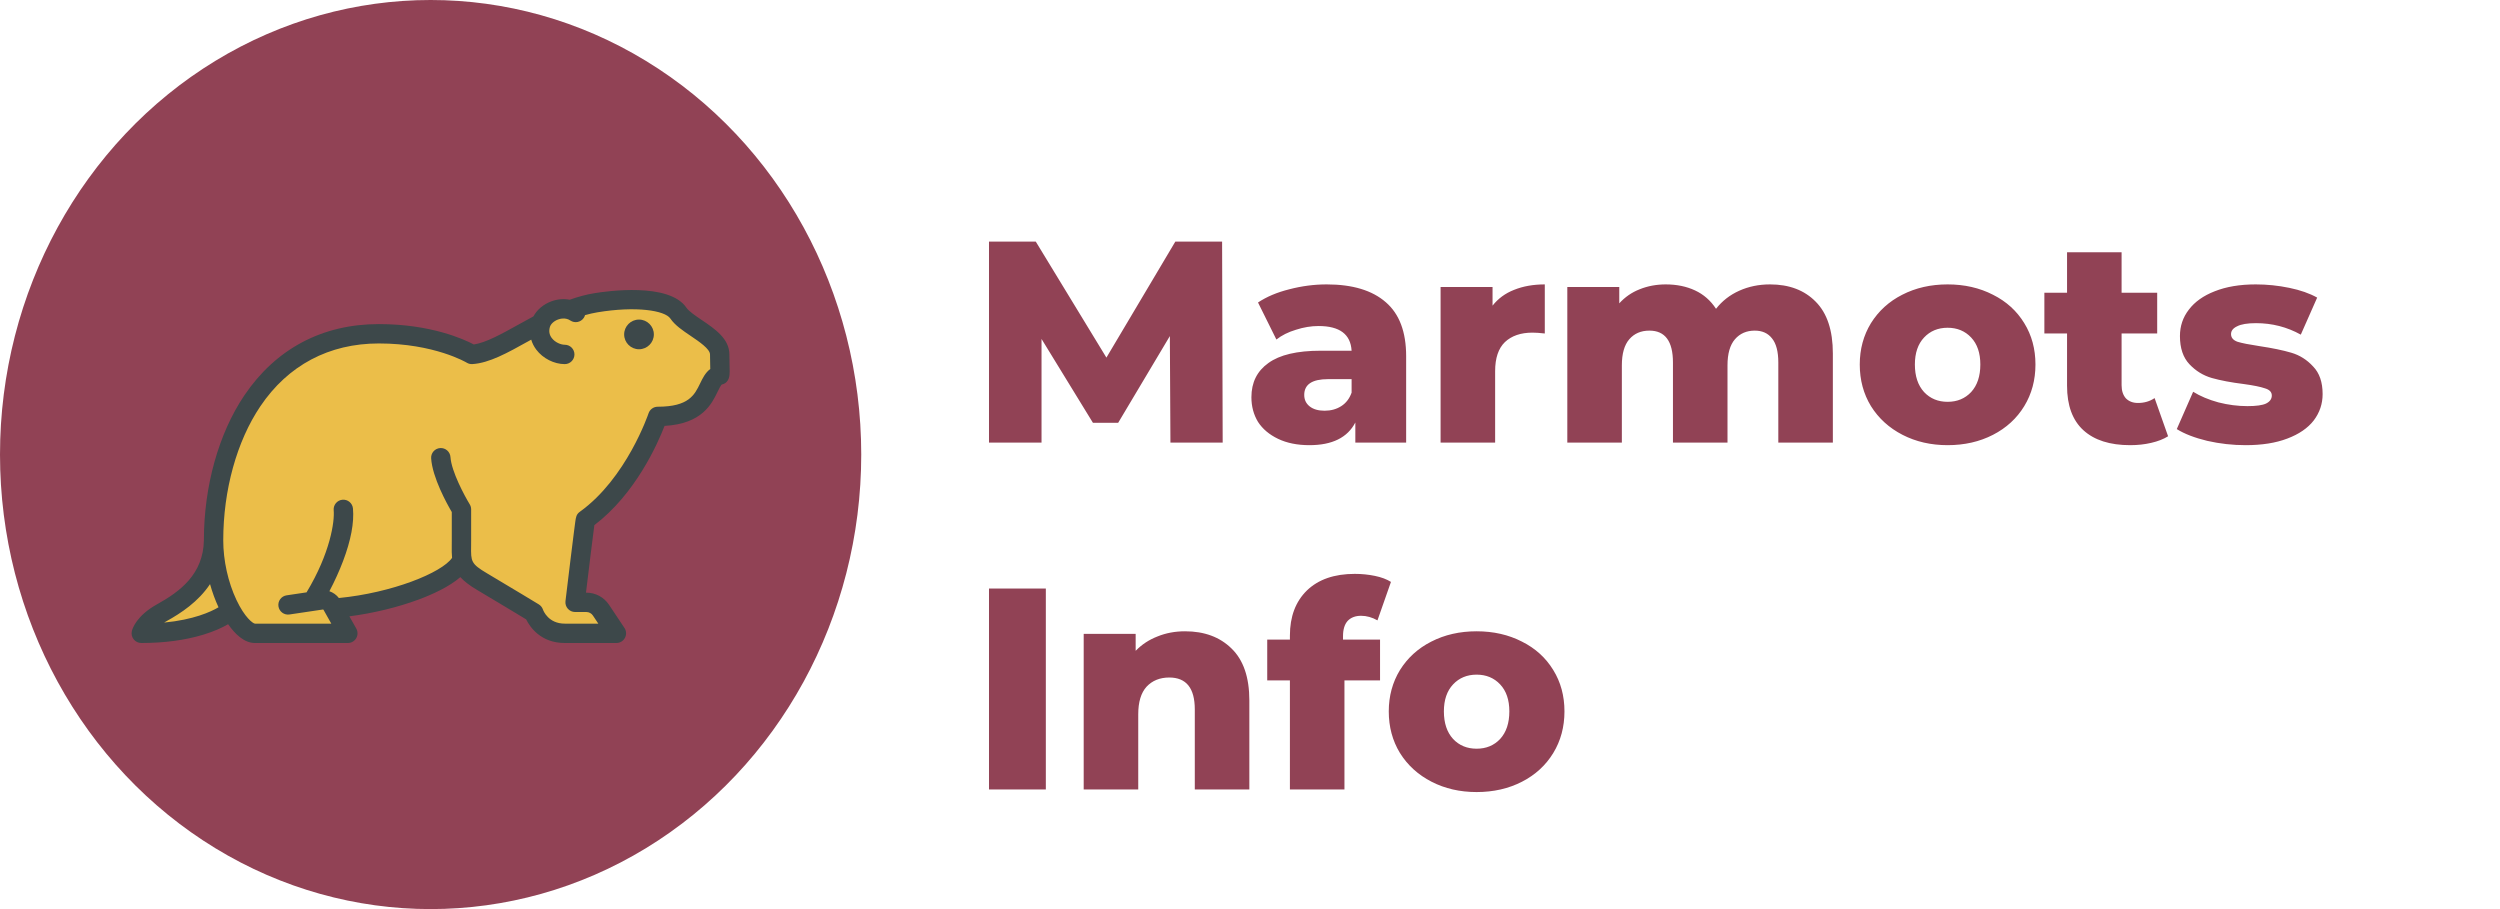 <svg width="209" height="76" viewBox="0 0 209 76" fill="none" xmlns="http://www.w3.org/2000/svg">
<g filter="url(#filter0_d)">
<path d="M97.848 33L97.8 24.096L93.48 31.344H91.368L87.072 24.336V33H82.68V16.2H86.592L92.496 25.896L98.256 16.2H102.168L102.216 33H97.848ZM110.906 19.776C113.066 19.776 114.714 20.272 115.85 21.264C116.986 22.24 117.554 23.744 117.554 25.776V33H113.306V31.32C112.65 32.584 111.37 33.216 109.466 33.216C108.458 33.216 107.586 33.04 106.85 32.688C106.114 32.336 105.554 31.864 105.17 31.272C104.802 30.664 104.618 29.976 104.618 29.208C104.618 27.976 105.09 27.024 106.034 26.352C106.978 25.664 108.434 25.32 110.402 25.32H112.994C112.914 23.944 111.994 23.256 110.234 23.256C109.61 23.256 108.978 23.36 108.338 23.568C107.698 23.76 107.154 24.032 106.706 24.384L105.17 21.288C105.89 20.808 106.762 20.44 107.786 20.184C108.826 19.912 109.866 19.776 110.906 19.776ZM110.738 30.336C111.266 30.336 111.73 30.208 112.13 29.952C112.53 29.696 112.818 29.32 112.994 28.824V27.696H111.026C109.698 27.696 109.034 28.136 109.034 29.016C109.034 29.416 109.186 29.736 109.49 29.976C109.794 30.216 110.21 30.336 110.738 30.336ZM124.777 21.552C125.241 20.96 125.841 20.52 126.577 20.232C127.329 19.928 128.185 19.776 129.145 19.776V23.88C128.729 23.832 128.385 23.808 128.113 23.808C127.137 23.808 126.369 24.072 125.809 24.6C125.265 25.128 124.993 25.936 124.993 27.024V33H120.433V19.992H124.777V21.552ZM147.971 19.776C149.571 19.776 150.843 20.256 151.787 21.216C152.747 22.176 153.227 23.624 153.227 25.56V33H148.667V26.304C148.667 25.392 148.491 24.72 148.139 24.288C147.803 23.856 147.323 23.64 146.699 23.64C146.011 23.64 145.459 23.88 145.043 24.36C144.627 24.84 144.419 25.568 144.419 26.544V33H139.859V26.304C139.859 24.528 139.203 23.64 137.891 23.64C137.187 23.64 136.627 23.88 136.211 24.36C135.795 24.84 135.587 25.568 135.587 26.544V33H131.027V19.992H135.371V21.36C135.851 20.832 136.419 20.44 137.075 20.184C137.747 19.912 138.475 19.776 139.259 19.776C140.171 19.776 140.987 19.944 141.707 20.28C142.427 20.616 143.011 21.128 143.459 21.816C143.971 21.16 144.619 20.656 145.403 20.304C146.187 19.952 147.043 19.776 147.971 19.776ZM162.82 33.216C161.428 33.216 160.172 32.928 159.052 32.352C157.932 31.776 157.052 30.976 156.412 29.952C155.788 28.928 155.476 27.768 155.476 26.472C155.476 25.192 155.788 24.04 156.412 23.016C157.052 21.992 157.924 21.2 159.028 20.64C160.148 20.064 161.412 19.776 162.82 19.776C164.228 19.776 165.492 20.064 166.612 20.64C167.732 21.2 168.604 21.992 169.228 23.016C169.852 24.024 170.164 25.176 170.164 26.472C170.164 27.768 169.852 28.928 169.228 29.952C168.604 30.976 167.732 31.776 166.612 32.352C165.492 32.928 164.228 33.216 162.82 33.216ZM162.82 29.592C163.62 29.592 164.276 29.32 164.788 28.776C165.3 28.216 165.556 27.448 165.556 26.472C165.556 25.512 165.3 24.76 164.788 24.216C164.276 23.672 163.62 23.4 162.82 23.4C162.02 23.4 161.364 23.672 160.852 24.216C160.34 24.76 160.084 25.512 160.084 26.472C160.084 27.448 160.34 28.216 160.852 28.776C161.364 29.32 162.02 29.592 162.82 29.592ZM181.253 32.472C180.869 32.712 180.397 32.896 179.837 33.024C179.293 33.152 178.709 33.216 178.085 33.216C176.389 33.216 175.085 32.8 174.173 31.968C173.261 31.136 172.805 29.896 172.805 28.248V23.88H170.909V20.472H172.805V17.088H177.365V20.472H180.341V23.88H177.365V28.2C177.365 28.664 177.485 29.032 177.725 29.304C177.981 29.56 178.317 29.688 178.733 29.688C179.261 29.688 179.725 29.552 180.125 29.28L181.253 32.472ZM187.739 33.216C186.651 33.216 185.579 33.096 184.523 32.856C183.467 32.6 182.619 32.272 181.979 31.872L183.347 28.752C183.939 29.12 184.643 29.416 185.459 29.64C186.275 29.848 187.083 29.952 187.883 29.952C188.619 29.952 189.139 29.88 189.443 29.736C189.763 29.576 189.923 29.352 189.923 29.064C189.923 28.776 189.731 28.576 189.347 28.464C188.979 28.336 188.387 28.216 187.571 28.104C186.531 27.976 185.643 27.808 184.907 27.6C184.187 27.392 183.563 27.008 183.035 26.448C182.507 25.888 182.243 25.104 182.243 24.096C182.243 23.264 182.491 22.528 182.987 21.888C183.483 21.232 184.203 20.72 185.147 20.352C186.107 19.968 187.251 19.776 188.579 19.776C189.523 19.776 190.459 19.872 191.387 20.064C192.315 20.256 193.091 20.528 193.715 20.88L192.347 23.976C191.195 23.336 189.947 23.016 188.603 23.016C187.883 23.016 187.355 23.104 187.019 23.28C186.683 23.44 186.515 23.656 186.515 23.928C186.515 24.232 186.699 24.448 187.067 24.576C187.435 24.688 188.043 24.808 188.891 24.936C189.963 25.096 190.851 25.28 191.555 25.488C192.259 25.696 192.867 26.08 193.379 26.64C193.907 27.184 194.171 27.952 194.171 28.944C194.171 29.76 193.923 30.496 193.427 31.152C192.931 31.792 192.195 32.296 191.219 32.664C190.259 33.032 189.099 33.216 187.739 33.216ZM82.68 45.2H87.432V62H82.68V45.2ZM99.069 48.776C100.685 48.776 101.981 49.256 102.957 50.216C103.949 51.176 104.445 52.624 104.445 54.56V62H99.885V55.304C99.885 53.528 99.173 52.64 97.749 52.64C96.965 52.64 96.333 52.896 95.853 53.408C95.389 53.92 95.157 54.688 95.157 55.712V62H90.597V48.992H94.941V50.408C95.453 49.88 96.061 49.48 96.765 49.208C97.469 48.92 98.237 48.776 99.069 48.776ZM112.276 49.472H115.372V52.88H112.396V62H107.836V52.88H105.94V49.472H107.836V49.136C107.836 47.552 108.308 46.296 109.252 45.368C110.212 44.44 111.548 43.976 113.26 43.976C113.836 43.976 114.396 44.032 114.94 44.144C115.484 44.256 115.932 44.424 116.284 44.648L115.156 47.864C114.708 47.608 114.252 47.48 113.788 47.48C113.308 47.48 112.932 47.624 112.66 47.912C112.404 48.2 112.276 48.624 112.276 49.184V49.472ZM123.445 62.216C122.053 62.216 120.797 61.928 119.677 61.352C118.557 60.776 117.677 59.976 117.037 58.952C116.413 57.928 116.101 56.768 116.101 55.472C116.101 54.192 116.413 53.04 117.037 52.016C117.677 50.992 118.549 50.2 119.653 49.64C120.773 49.064 122.037 48.776 123.445 48.776C124.853 48.776 126.117 49.064 127.237 49.64C128.357 50.2 129.229 50.992 129.853 52.016C130.477 53.024 130.789 54.176 130.789 55.472C130.789 56.768 130.477 57.928 129.853 58.952C129.229 59.976 128.357 60.776 127.237 61.352C126.117 61.928 124.853 62.216 123.445 62.216ZM123.445 58.592C124.245 58.592 124.901 58.32 125.413 57.776C125.925 57.216 126.181 56.448 126.181 55.472C126.181 54.512 125.925 53.76 125.413 53.216C124.901 52.672 124.245 52.4 123.445 52.4C122.645 52.4 121.989 52.672 121.477 53.216C120.965 53.76 120.709 54.512 120.709 55.472C120.709 56.448 120.965 57.216 121.477 57.776C121.989 58.32 122.645 58.592 123.445 58.592Z" fill="#914255"/>
</g>
<ellipse cx="36" cy="38" rx="36" ry="38" fill="#914255"/>
<path d="M13.609 51.863C13.677 51.822 13.748 51.781 13.822 51.739C14.873 51.157 16.384 50.212 17.379 48.712L17.64 48.319L17.767 48.773C17.953 49.442 18.188 50.083 18.464 50.678L18.546 50.855L18.378 50.955C17.728 51.339 16.262 52.019 13.742 52.262L13.609 51.863Z" fill="#EBBE49"/>
<path d="M17.558 48.832C17.747 49.508 17.986 50.161 18.267 50.769C17.621 51.151 16.185 51.81 13.721 52.047C13.787 52.007 13.856 51.967 13.928 51.926C15.136 51.258 16.584 50.301 17.558 48.832Z" fill="#EBBE49"/>
<path d="M47.214 52.352C45.701 52.352 45.236 51.169 45.188 51.035C45.142 50.897 45.051 50.783 44.931 50.711C44.868 50.672 42.499 49.237 40.608 48.117C39.192 47.278 39.151 46.997 39.169 45.649L39.17 45.512C39.171 45.404 39.172 45.291 39.172 45.173V42.583C39.172 42.473 39.142 42.366 39.085 42.274C39.069 42.248 37.541 39.729 37.444 38.227C37.424 37.916 37.164 37.672 36.853 37.672C36.84 37.672 36.827 37.673 36.814 37.673C36.655 37.684 36.51 37.755 36.406 37.873C36.301 37.993 36.249 38.145 36.26 38.303C36.36 39.871 37.583 42.063 37.955 42.697L37.985 42.748V45.173C37.985 45.287 37.984 45.396 37.983 45.499L37.981 45.633C37.977 45.959 37.976 46.302 38.007 46.616L38.015 46.695L37.97 46.76C37.094 48.033 32.928 49.763 28.35 50.209L28.231 50.221L28.158 50.126C27.982 49.897 27.743 49.726 27.467 49.631L27.229 49.549L27.346 49.326C27.773 48.517 28.175 47.63 28.48 46.827C29.123 45.123 29.397 43.677 29.293 42.529C29.266 42.227 29.006 41.989 28.702 41.989C28.684 41.989 28.666 41.99 28.648 41.992C28.323 42.022 28.081 42.311 28.11 42.637C28.198 43.593 27.83 46.287 25.814 49.633L25.761 49.72L23.991 49.983C23.667 50.031 23.443 50.334 23.491 50.657C23.535 50.947 23.787 51.165 24.078 51.165C24.107 51.165 24.137 51.162 24.166 51.158L26.976 50.739L27 50.739C27.098 50.739 27.189 50.792 27.236 50.877L28.065 52.352H21.302L21.293 52.351C20.999 52.325 20.272 51.731 19.572 50.248C18.858 48.735 18.448 46.885 18.448 45.173C18.448 40.934 19.591 36.806 21.585 33.848C23.944 30.347 27.432 28.497 31.671 28.497C36.351 28.497 39.108 30.122 39.134 30.138C39.224 30.193 39.331 30.224 39.439 30.224C39.453 30.224 39.466 30.223 39.48 30.222C40.843 30.135 42.329 29.307 44.049 28.348C44.049 28.348 44.232 28.247 44.305 28.207L44.541 28.076L44.617 28.335C44.697 28.61 44.829 28.869 45.008 29.105C45.523 29.785 46.388 30.224 47.214 30.224C47.541 30.224 47.807 29.958 47.807 29.63C47.807 29.303 47.541 29.037 47.214 29.037C46.844 29.037 46.292 28.834 45.955 28.389C45.71 28.066 45.645 27.694 45.762 27.282C45.853 26.956 46.167 26.66 46.581 26.508C46.701 26.464 46.891 26.411 47.114 26.411C47.369 26.411 47.6 26.48 47.8 26.615C47.898 26.681 48.013 26.716 48.131 26.716C48.329 26.716 48.513 26.619 48.624 26.455C48.658 26.403 48.685 26.345 48.702 26.286L48.735 26.17L48.851 26.137C49.218 26.034 49.561 25.956 49.901 25.899C50.932 25.727 51.918 25.64 52.831 25.64C54.584 25.64 55.852 25.965 56.222 26.51C56.579 27.037 57.209 27.463 57.876 27.913C58.838 28.562 59.573 29.099 59.573 29.631C59.573 29.869 59.58 30.156 59.586 30.41C59.589 30.546 59.592 30.703 59.594 30.844L59.596 30.954L59.507 31.02C59.135 31.297 58.917 31.749 58.725 32.148C58.254 33.118 57.722 34.218 54.985 34.218C54.729 34.218 54.502 34.382 54.422 34.625C54.405 34.676 52.59 40.105 48.596 42.964C48.39 43.112 48.36 43.261 48.304 43.67C48.277 43.864 48.241 44.137 48.199 44.464C48.116 45.114 48.01 45.978 47.904 46.84C47.693 48.564 47.487 50.285 47.487 50.285C47.468 50.452 47.521 50.622 47.633 50.75C47.746 50.876 47.908 50.949 48.077 50.949H49.018C49.312 50.949 49.584 51.094 49.746 51.339L50.422 52.352H47.214V52.352H47.214ZM53.42 26.932C52.855 26.932 52.395 27.392 52.395 27.957C52.395 28.523 52.855 28.983 53.42 28.983C53.986 28.983 54.446 28.523 54.446 27.957C54.446 27.392 53.986 26.932 53.42 26.932Z" fill="#EBBE49"/>
<path d="M59.37 30.415C59.373 30.55 59.377 30.706 59.379 30.847C58.966 31.153 58.738 31.624 58.53 32.053C58.066 33.012 57.587 34.002 54.985 34.002C54.637 34.002 54.327 34.225 54.217 34.556C54.2 34.611 52.372 39.996 48.47 42.788C48.18 42.996 48.145 43.238 48.09 43.641C48.063 43.834 48.028 44.108 47.986 44.436C47.902 45.086 47.796 45.951 47.69 46.813C47.479 48.538 47.273 50.258 47.273 50.258C47.246 50.488 47.319 50.718 47.472 50.892C47.626 51.065 47.846 51.164 48.077 51.164H49.019C49.24 51.164 49.445 51.274 49.567 51.458L50.019 52.135H47.214C45.853 52.135 45.431 51.074 45.392 50.962C45.33 50.78 45.207 50.625 45.043 50.526C45.019 50.511 42.642 49.071 40.718 47.931C39.365 47.129 39.367 46.933 39.385 45.651C39.386 45.502 39.388 45.343 39.388 45.173V42.583C39.388 42.434 39.347 42.287 39.269 42.161C38.848 41.471 37.738 39.418 37.66 38.214C37.631 37.767 37.245 37.429 36.8 37.458C36.354 37.486 36.015 37.871 36.044 38.317C36.147 39.918 37.358 42.106 37.769 42.806V45.173C37.769 45.337 37.767 45.488 37.766 45.631C37.76 46 37.763 46.331 37.793 46.637C36.934 47.886 32.773 49.561 28.33 49.994C28.125 49.728 27.848 49.533 27.537 49.426C27.968 48.61 28.371 47.724 28.681 46.904C29.338 45.167 29.615 43.689 29.508 42.51C29.468 42.065 29.074 41.737 28.629 41.777C28.184 41.818 27.856 42.21 27.896 42.656C27.982 43.601 27.612 46.231 25.629 49.521L23.959 49.769C23.518 49.835 23.212 50.248 23.278 50.689C23.344 51.132 23.756 51.437 24.198 51.371L26.992 50.955C27.013 50.952 27.036 50.962 27.047 50.982L27.696 52.136H21.311C21.141 52.12 20.46 51.624 19.767 50.156C19.066 48.672 18.664 46.855 18.664 45.173C18.664 40.976 19.794 36.891 21.764 33.968C24.081 30.53 27.507 28.713 31.67 28.713C36.314 28.713 38.994 30.305 39.018 30.32C39.16 30.407 39.327 30.449 39.495 30.438C40.905 30.347 42.41 29.508 44.154 28.537C44.238 28.49 44.324 28.443 44.409 28.395C44.497 28.693 44.639 28.976 44.836 29.235C45.389 29.967 46.323 30.44 47.214 30.44C47.661 30.44 48.023 30.077 48.023 29.63C48.023 29.183 47.661 28.82 47.214 28.82C46.886 28.82 46.406 28.627 46.127 28.258C45.923 27.988 45.871 27.688 45.969 27.341C46.042 27.084 46.31 26.837 46.655 26.71C46.831 26.645 47.282 26.525 47.679 26.793C48.049 27.043 48.552 26.945 48.803 26.575C48.851 26.502 48.887 26.424 48.909 26.344C49.261 26.245 49.601 26.167 49.937 26.111C53.172 25.572 55.582 25.951 56.043 26.631C56.424 27.193 57.072 27.63 57.757 28.093C58.433 28.549 59.357 29.172 59.357 29.63C59.357 29.866 59.364 30.145 59.37 30.415ZM54.662 27.957C54.662 27.273 54.105 26.716 53.42 26.716C52.736 26.716 52.179 27.273 52.179 27.957C52.179 28.642 52.736 29.198 53.42 29.198C54.105 29.198 54.662 28.641 54.662 27.957Z" fill="#EBBE49"/>
<path d="M60.988 30.378C60.995 30.633 61 30.875 61 31.062C60.999 31.339 60.999 31.99 60.355 32.144C60.276 32.164 60.088 32.551 59.987 32.76C59.498 33.771 58.695 35.427 55.558 35.605C54.98 37.096 53.126 41.295 49.688 43.901C49.568 44.781 49.243 47.443 48.989 49.545H49.019C49.782 49.545 50.491 49.924 50.914 50.56L52.205 52.496C52.371 52.745 52.386 53.064 52.245 53.327C52.105 53.591 51.83 53.755 51.531 53.755H47.214C45.193 53.755 44.293 52.401 43.985 51.779C43.353 51.396 41.47 50.259 39.893 49.324C39.25 48.943 38.799 48.594 38.484 48.248C37.551 49.057 36.159 49.69 35.005 50.119C33.244 50.775 31.179 51.272 29.209 51.525L29.786 52.548C29.926 52.8 29.924 53.106 29.779 53.354C29.634 53.603 29.368 53.755 29.08 53.755H21.308C20.398 53.755 19.622 52.974 19.07 52.183C18.605 52.457 17.929 52.778 16.976 53.066C15.462 53.523 13.724 53.755 11.81 53.755C11.561 53.755 11.327 53.64 11.174 53.446C11.019 53.251 10.964 52.996 11.023 52.754C11.074 52.548 11.41 51.47 13.145 50.51C14.097 49.982 15.061 49.354 15.793 48.504C16.523 47.652 17.022 46.578 17.045 45.161C17.047 40.653 18.277 36.245 20.421 33.064C23.054 29.159 26.943 27.094 31.671 27.094C36.016 27.094 38.788 28.362 39.613 28.798C40.633 28.645 41.964 27.903 43.367 27.123C43.764 26.902 44.175 26.674 44.595 26.45C44.895 25.889 45.43 25.435 46.098 25.19C46.61 25.003 47.136 24.961 47.628 25.057C48.342 24.802 49.011 24.624 49.672 24.514C50.706 24.343 55.937 23.59 57.383 25.722C57.589 26.025 58.135 26.394 58.663 26.752C59.748 27.483 60.976 28.312 60.976 29.63C60.976 29.847 60.983 30.117 60.988 30.378ZM59.379 30.847C59.377 30.706 59.373 30.55 59.37 30.415C59.364 30.145 59.357 29.866 59.357 29.63C59.357 29.173 58.433 28.549 57.758 28.093C57.072 27.63 56.424 27.193 56.043 26.631C55.582 25.952 53.172 25.572 49.937 26.111C49.602 26.168 49.262 26.245 48.91 26.344C48.887 26.424 48.852 26.502 48.803 26.575C48.553 26.946 48.05 27.043 47.679 26.794C47.282 26.525 46.831 26.646 46.655 26.71C46.311 26.837 46.042 27.084 45.97 27.341C45.871 27.688 45.923 27.988 46.127 28.258C46.407 28.627 46.886 28.821 47.214 28.821C47.661 28.821 48.024 29.183 48.024 29.63C48.024 30.077 47.661 30.44 47.214 30.44C46.324 30.44 45.39 29.967 44.836 29.235C44.64 28.976 44.497 28.693 44.41 28.395C44.325 28.443 44.238 28.49 44.154 28.537C42.411 29.508 40.905 30.347 39.495 30.438C39.327 30.45 39.161 30.407 39.018 30.32C38.995 30.305 36.314 28.713 31.671 28.713C27.508 28.713 24.081 30.53 21.764 33.968C19.794 36.891 18.664 40.976 18.664 45.173C18.664 46.855 19.066 48.672 19.767 50.156C20.46 51.624 21.141 52.121 21.311 52.136H27.696L27.047 50.982C27.037 50.962 27.013 50.952 26.992 50.955L24.198 51.371C23.756 51.437 23.344 51.132 23.278 50.689C23.212 50.248 23.518 49.835 23.959 49.77L25.629 49.521C27.612 46.231 27.982 43.601 27.896 42.656C27.856 42.211 28.184 41.818 28.629 41.777C29.075 41.737 29.468 42.065 29.508 42.51C29.615 43.689 29.338 45.167 28.681 46.904C28.371 47.724 27.968 48.61 27.537 49.426C27.848 49.533 28.126 49.729 28.33 49.994C32.773 49.561 36.934 47.886 37.793 46.637C37.763 46.331 37.76 46 37.766 45.631C37.767 45.488 37.769 45.337 37.769 45.174V42.806C37.358 42.106 36.147 39.918 36.044 38.317C36.015 37.871 36.354 37.486 36.8 37.458C37.245 37.429 37.631 37.767 37.66 38.214C37.738 39.418 38.848 41.471 39.269 42.161C39.347 42.287 39.388 42.434 39.388 42.583V45.174C39.388 45.343 39.386 45.503 39.385 45.652C39.368 46.933 39.365 47.13 40.718 47.931C42.643 49.071 45.019 50.511 45.043 50.526C45.207 50.626 45.33 50.78 45.392 50.962C45.432 51.075 45.853 52.136 47.214 52.136H50.019L49.567 51.458C49.445 51.275 49.24 51.164 49.019 51.164H48.077C47.846 51.164 47.626 51.065 47.472 50.892C47.319 50.719 47.246 50.489 47.273 50.259C47.273 50.259 47.479 48.538 47.69 46.813C47.796 45.951 47.902 45.086 47.986 44.437C48.028 44.108 48.063 43.834 48.09 43.641C48.145 43.239 48.18 42.997 48.47 42.788C52.372 39.996 54.2 34.611 54.217 34.557C54.327 34.226 54.637 34.002 54.986 34.002C57.587 34.002 58.066 33.012 58.53 32.054C58.737 31.624 58.966 31.153 59.379 30.847ZM18.268 50.769C17.986 50.161 17.748 49.508 17.559 48.832C16.584 50.301 15.136 51.258 13.928 51.926C13.856 51.967 13.787 52.007 13.721 52.047C16.185 51.81 17.621 51.151 18.268 50.769Z" fill="#3D484A"/>
<path d="M53.42 26.716C54.105 26.716 54.662 27.273 54.662 27.957C54.662 28.642 54.105 29.198 53.42 29.198C52.736 29.198 52.179 28.642 52.179 27.957C52.179 27.273 52.736 26.716 53.42 26.716Z" fill="#3D484A"/>
<defs>
<filter id="filter0_d" x="78.68" y="16.2" width="119.491" height="54.016" filterUnits="userSpaceOnUse" color-interpolation-filters="sRGB">
<feFlood flood-opacity="0" result="BackgroundImageFix"/>
<feColorMatrix in="SourceAlpha" type="matrix" values="0 0 0 0 0 0 0 0 0 0 0 0 0 0 0 0 0 0 127 0"/>
<feOffset dy="4"/>
<feGaussianBlur stdDeviation="2"/>
<feColorMatrix type="matrix" values="0 0 0 0 0 0 0 0 0 0 0 0 0 0 0 0 0 0 0.25 0"/>
<feBlend mode="normal" in2="BackgroundImageFix" result="effect1_dropShadow"/>
<feBlend mode="normal" in="SourceGraphic" in2="effect1_dropShadow" result="shape"/>
</filter>
</defs>
</svg>

